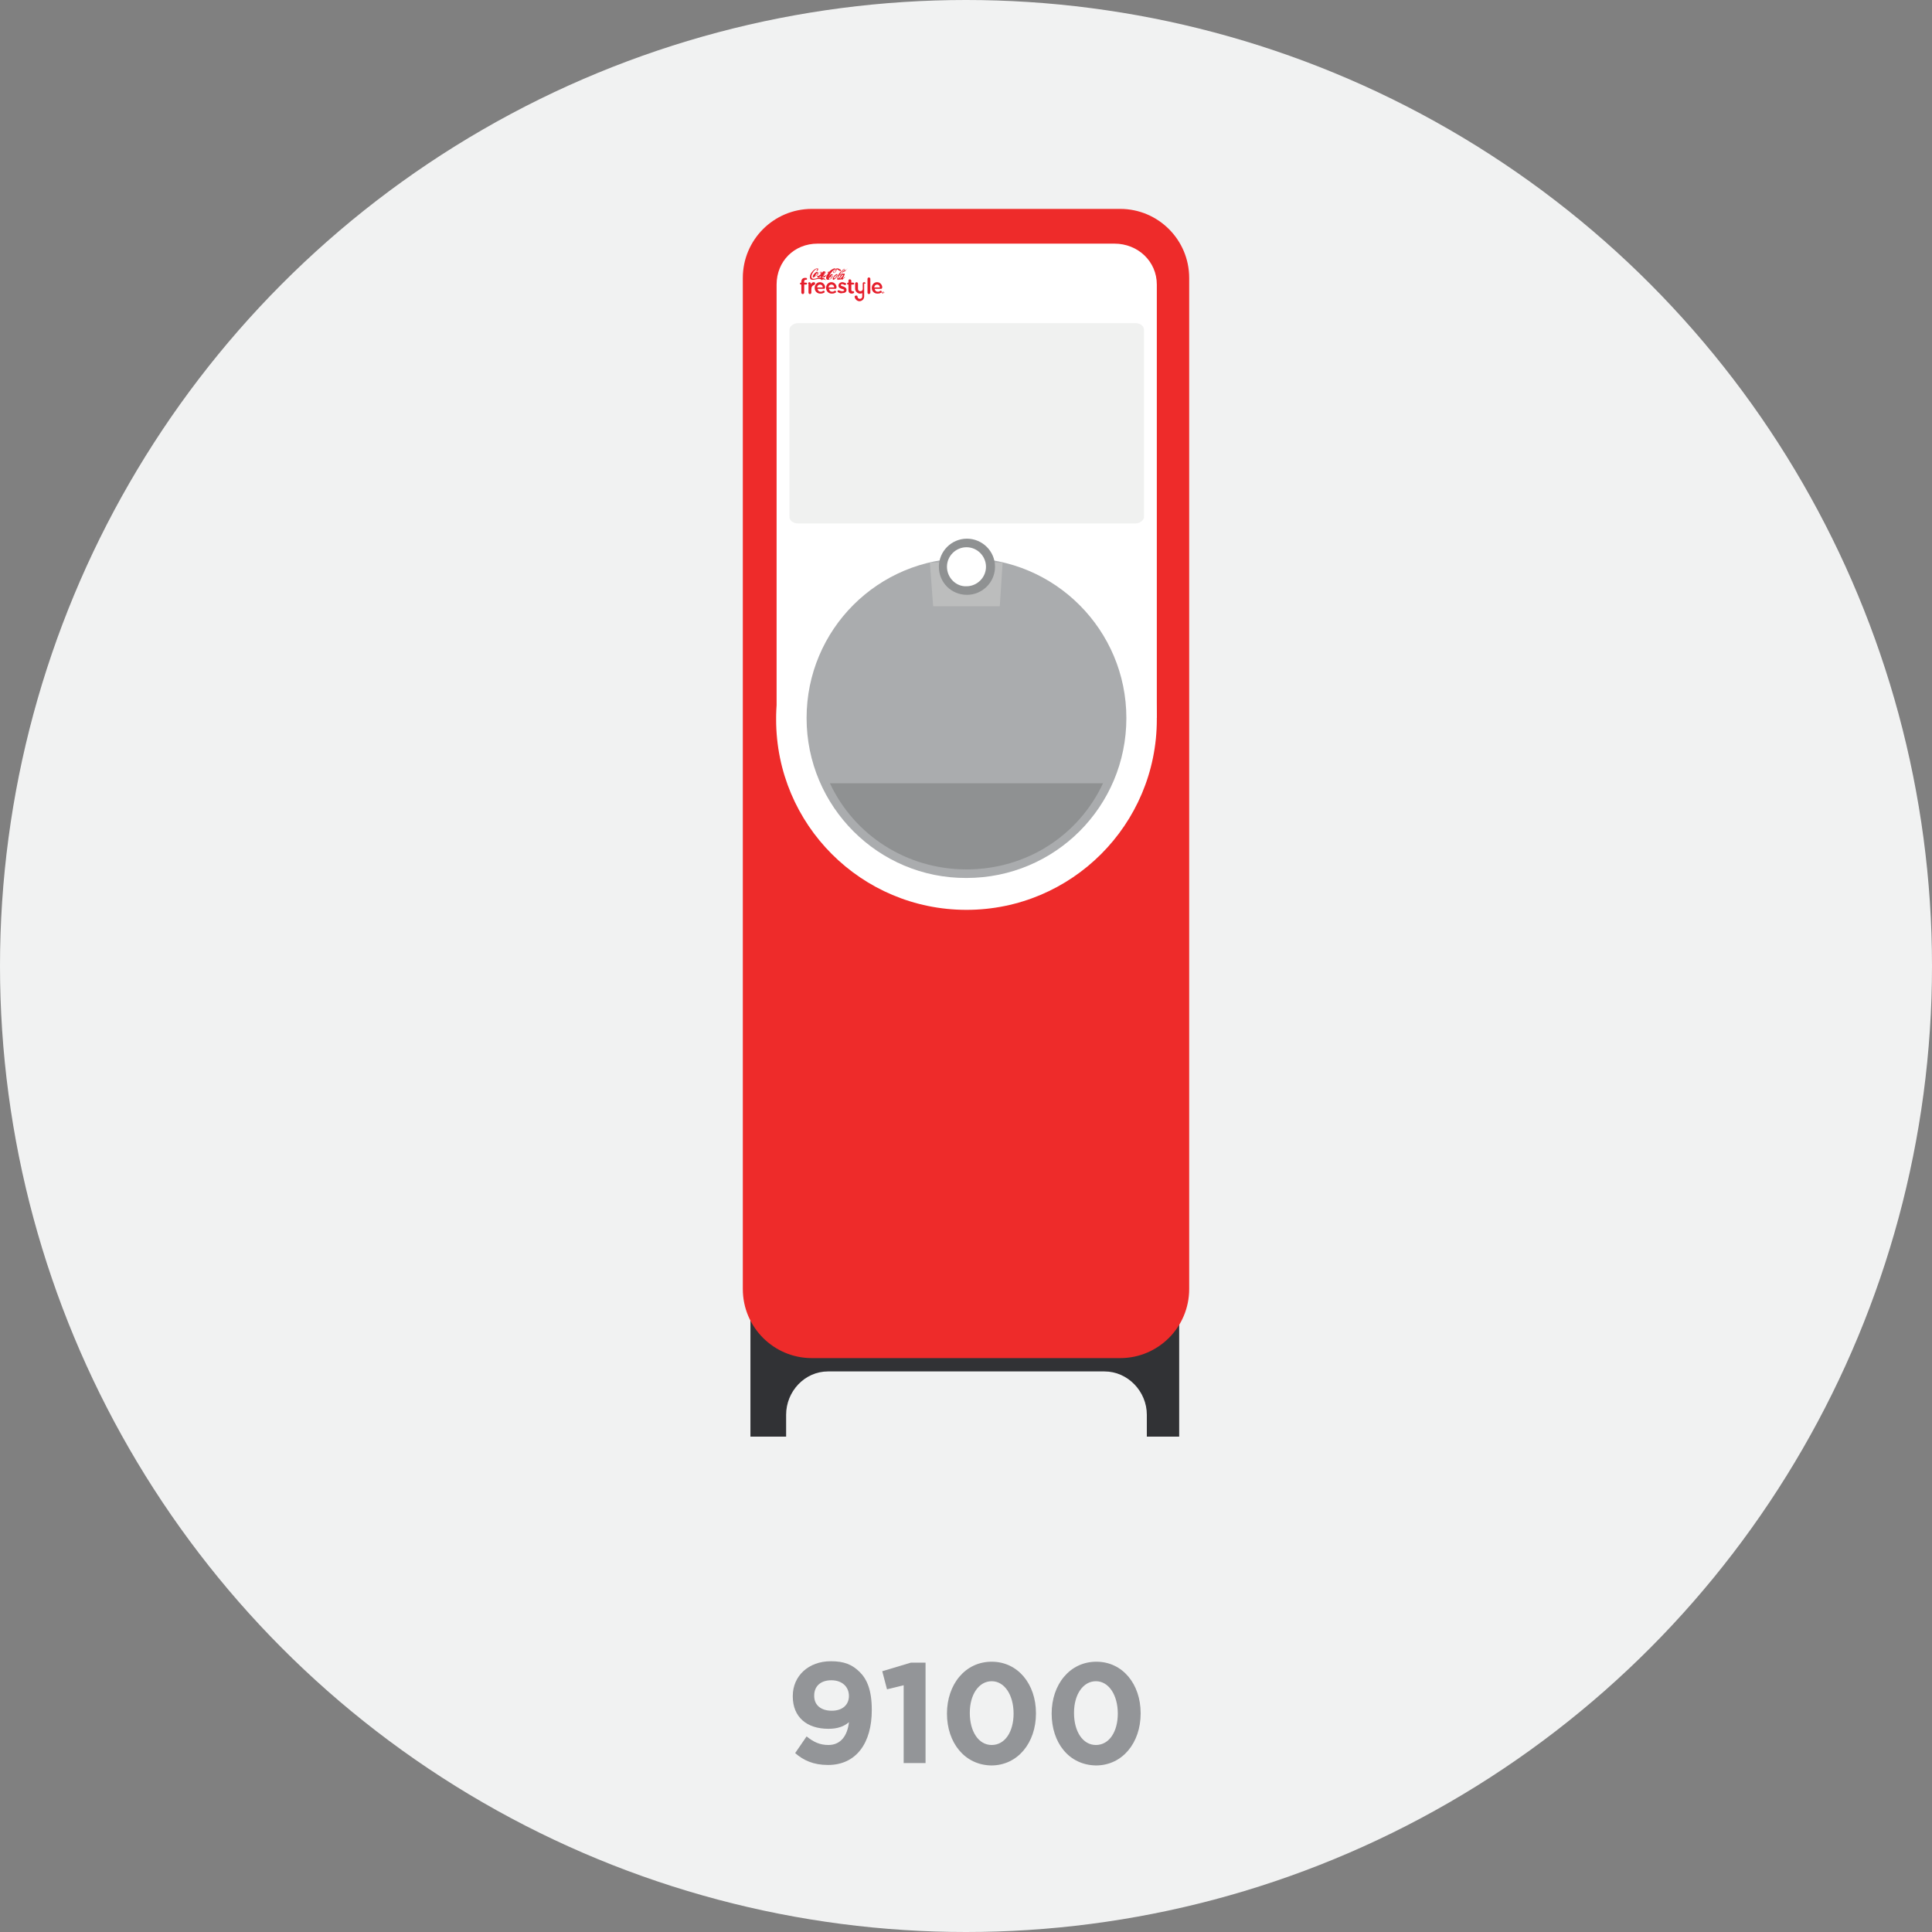<?xml version="1.0" encoding="utf-8"?>
<!-- Generator: Adobe Illustrator 20.0.0, SVG Export Plug-In . SVG Version: 6.00 Build 0)  -->
<svg version="1.1" id="Layer_1" xmlns="http://www.w3.org/2000/svg" xmlns:xlink="http://www.w3.org/1999/xlink" x="0px" y="0px"
	 viewBox="0 0 406 406" style="enable-background:new 0 0 406 406;" xml:space="preserve">
<rect x="0" y="0" width="406" height="406" fill="#808080" stroke="none"/>
<style type="text/css">
	.st0{fill:#F1F2F2;}
	.st1{enable-background:new    ;}
	.st2{fill:#939598;}
	.st3{fill:#313235;}
	.st4{fill:#EE2B2A;}
	.st5{fill:#FFFFFF;}
	.st6{fill:#AAACAE;}
	.st7{fill:#BCBDBD;}
	.st8{fill:#8F9192;}
	.st9{fill:#E51E2B;}
	.st10{opacity:0.5;enable-background:new    ;}
	.st11{fill:#E2E3E2;}
</style>
<g>
	<circle class="st0" cx="203" cy="203" r="203"/>
</g>
<g class="st1">
	<path class="st2" d="M167.1,368.4l2.4-3.5c1.5,1.2,2.8,1.8,4.6,1.8c2.6,0,4-2,4.3-4.8c-1,0.9-2.4,1.4-4.3,1.4
		c-4.6,0-7.5-2.5-7.5-6.8v-0.1c0-4.2,3.3-7.3,8-7.3c2.8,0,4.5,0.7,6.1,2.3c1.5,1.5,2.5,3.8,2.5,7.9v0.1c0,6.8-3.2,11.5-9.2,11.5
		C170.9,370.9,168.8,369.9,167.1,368.4z M178.4,356.4L178.4,356.4c0-1.9-1.4-3.3-3.7-3.3c-2.3,0-3.6,1.3-3.6,3.2v0.1
		c0,1.9,1.4,3.1,3.7,3.1S178.4,358.2,178.4,356.4z"/>
	<path class="st2" d="M190.1,354.1l-3.7,0.9l-1-3.8l6-1.8h3.1v21.1h-4.6V354.1z"/>
	<path class="st2" d="M199,360.1L199,360.1c0-6.1,3.8-10.9,9.4-10.9c5.5,0,9.3,4.7,9.3,10.8v0.1c0,6.1-3.8,10.9-9.4,10.9
		C202.7,370.9,199,366.2,199,360.1z M213,360.1L213,360.1c0-3.9-1.9-6.8-4.6-6.8s-4.6,2.8-4.6,6.6v0.1c0,3.8,1.8,6.7,4.6,6.7
		S213,363.9,213,360.1z"/>
	<path class="st2" d="M221,360.1L221,360.1c0-6.1,3.8-10.9,9.4-10.9c5.5,0,9.3,4.7,9.3,10.8v0.1c0,6.1-3.8,10.9-9.4,10.9
		C224.6,370.9,221,366.2,221,360.1z M234.9,360.1L234.9,360.1c0-3.9-1.9-6.8-4.6-6.8s-4.6,2.8-4.6,6.6v0.1c0,3.8,1.8,6.7,4.6,6.7
		S234.9,363.9,234.9,360.1z"/>
</g>
<g>
	<g>
		<g>
			<path class="st3" d="M157.7,271.2v30.7h7.5v-4.6c0-4.9,3.9-9.1,8.8-9.1h58.1c4.9,0,8.9,4.2,8.9,9.1v4.6h6.8v-30.7H157.7z"/>
		</g>
		<g>
			<path class="st4" d="M235.4,285.4h-64.8c-8,0-14.5-6.5-14.5-14.5V58.4c0-8,6.5-14.5,14.5-14.5h64.8c8,0,14.5,6.5,14.5,14.5v212.5
				C249.9,278.9,243.4,285.4,235.4,285.4"/>
		</g>
		<g>
			<path class="st4" d="M234.2,50.9h-62.4c-4.9,0-8.9,4-8.9,8.9v209.6c0,4.9,4,8.9,8.9,8.9h62.4c4.9,0,8.9-4,8.9-8.9V59.8
				C243.1,54.9,239.1,50.9,234.2,50.9"/>
		</g>
		<g>
			<path class="st5" d="M243.1,151.2c0,22.1-17.9,40-40,40s-40-17.9-40-40s17.9-40,40-40S243.1,129.1,243.1,151.2"/>
		</g>
		<g>
			<path class="st5" d="M243.1,150.9V59.8c0-4.9-4-8.6-8.9-8.6h-62.4c-4.9,0-8.6,3.7-8.6,8.6v91.1H243.1z"/>
		</g>
		<g>
			<path class="st6" d="M169.5,150.9c0-18.6,15-33.6,33.6-33.6s33.6,15.1,33.6,33.6c0,18.6-15,33.6-33.6,33.6
				C184.6,184.6,169.5,169.5,169.5,150.9"/>
		</g>
		<g>
			<polygon class="st7" points="210.1,127.4 196.1,127.4 195.4,118.2 210.7,118.2 			"/>
		</g>
		<g>
			<path class="st8" d="M197.3,119.1c0-3.2,2.6-5.9,5.9-5.9c3.2,0,5.9,2.6,5.9,5.9c0,3.2-2.6,5.9-5.9,5.9
				C199.9,125,197.3,122.4,197.3,119.1"/>
		</g>
		<g>
			<path class="st5" d="M199,119.1c0-2.3,1.9-4.1,4.1-4.1c2.3,0,4.1,1.9,4.1,4.1c0,2.3-1.9,4.1-4.1,4.1
				C200.9,123.3,199,121.4,199,119.1"/>
		</g>
		<g>
			<path class="st8" d="M174.4,164.6c5.1,10.9,16.1,18.1,28.7,18.1c12.7,0,23.6-7.2,28.7-18.1H174.4z"/>
		</g>
		<g>
			<path class="st9" d="M185.8,61.5C185.8,61.4,185.8,61.4,185.8,61.5c0-0.1-0.1-0.1-0.1-0.1h-0.1v0.2l0,0v-0.1l0,0
				C185.7,61.5,185.7,61.5,185.8,61.5C185.8,61.6,185.8,61.6,185.8,61.5L185.8,61.5L185.8,61.5L185.8,61.5L185.8,61.5L185.8,61.5
				L185.8,61.5L185.8,61.5L185.8,61.5L185.8,61.5L185.8,61.5C185.7,61.5,185.7,61.5,185.8,61.5C185.7,61.5,185.7,61.5,185.8,61.5
				L185.8,61.5 M185.7,61.5L185.7,61.5L185.7,61.5L185.7,61.5L185.7,61.5C185.7,61.4,185.7,61.4,185.7,61.5
				C185.7,61.4,185.7,61.4,185.7,61.5L185.7,61.5"/>
		</g>
		<g>
			<path class="st9" d="M175.7,56.6c0,0-0.1,0.1-0.3,0.2c-0.2,0.2-0.3,0.4-0.2,0.5c0,0,0.1,0,0.2-0.1c0.1-0.1,0.2-0.2,0.2-0.3
				C175.7,56.7,175.7,56.6,175.7,56.6 M176.6,57c-0.2-0.1-0.3-0.2-0.5-0.3c-0.1-0.1-0.2-0.1-0.3-0.1l0,0c0,0,0.1,0.2-0.2,0.5
				c-0.2,0.3-0.4,0.3-0.5,0.2s0-0.3,0.2-0.5c0.1-0.2,0.4-0.3,0.4-0.3s-0.1,0-0.3,0.1s-0.5,0.4-0.8,0.8c-0.3,0.4-0.4,0.7-0.4,0.9
				s0,0.4,0.2,0.4s0.4-0.3,0.5-0.4c0.1-0.2,0.2-0.5,0-0.5c-0.1,0-0.2,0.1-0.2,0.2c0,0.1-0.1,0.2-0.1,0.2s-0.1,0-0.2,0.1
				c-0.1,0.1-0.2,0.1-0.2,0.1s0-0.1,0.1-0.4c0.1-0.2,0.3-0.4,0.5-0.4c0.1,0,0.3,0.1,0.1,0.4c-0.1,0.3-0.5,0.8-0.9,0.8
				s-0.6-0.4-0.1-1.2c0.5-0.9,1.2-1.1,1.4-1.2c0.2,0,0.3,0.1,0.3,0.1s0.2-0.1,0.4-0.1c0.3,0,0.4,0.2,0.7,0.3
				C176.7,56.9,176.7,56.9,176.6,57 M177.8,56.7c-0.2,0.1-0.4,0.2-0.6,0.2c-0.1,0.1-0.1,0.1-0.2,0.2
				C177.4,57.2,177.8,56.9,177.8,56.7c0.2-0.1,0.3-0.3,0.3-0.3S177.9,56.6,177.8,56.7 M177.2,57.8L177.2,57.8L177.2,57.8
				c-0.1-0.1-0.1,0-0.3,0.1c-0.1,0.2-0.2,0.3-0.3,0.4c-0.1,0.1-0.1,0.2-0.1,0.3l0,0c0,0,0.1,0,0.1-0.1l0.1-0.1
				C176.9,58.3,177.2,57.9,177.2,57.8 M175.8,58c0-0.1,0.1-0.2,0-0.2s-0.2,0.1-0.2,0.2c0,0.1,0.1,0.2,0.1,0.2l0,0
				C175.7,58.1,175.8,58.1,175.8,58 M175.7,58.2c0,0-0.1,0-0.1-0.1c-0.1,0-0.1-0.1-0.1-0.1l0,0c0,0,0,0-0.1,0.1s-0.2,0.4-0.1,0.4
				c0.1,0,0.2-0.1,0.3-0.2C175.6,58.3,175.7,58.2,175.7,58.2L175.7,58.2 M177.1,58.5C177,58.6,177,58.7,177.1,58.5
				c0.2,0,0.4-0.3,0.4-0.3h0.1c0,0-0.1,0.2-0.3,0.3c-0.1,0.1-0.3,0.3-0.4,0.3c-0.1,0-0.1-0.2-0.1-0.2s-0.2,0.2-0.3,0.2
				c-0.2,0-0.1-0.2-0.1-0.2s-0.2,0.3-0.3,0.2c-0.2,0-0.2-0.3-0.1-0.5c0-0.1,0.1-0.2,0.1-0.2s0,0-0.1,0h-0.1c0,0-0.1,0.2-0.2,0.3
				c-0.1,0.1-0.4,0.4-0.6,0.4c-0.2-0.1-0.1-0.3,0-0.5c0.1-0.3,0.5-0.7,0.8-0.7c0.2,0.1,0,0.5,0,0.5l0,0l0,0h0.1c0,0,0.2-0.5,0.5-0.8
				s0.8-0.9,1-0.8c0.1,0,0,0.2,0,0.3h-0.1c0-0.1,0.1-0.2,0.1-0.2c0-0.2-0.4,0.2-0.7,0.6c-0.3,0.4-0.5,0.7-0.5,0.7s0.1,0,0.1-0.1
				c0.1-0.1,0.2-0.2,0.4-0.3c0.1-0.1,0.2-0.2,0.3-0.4h0.1c-0.1,0.2-0.2,0.3-0.3,0.4c-0.1,0.1-0.2,0.2-0.3,0.3
				c-0.2,0.1-0.3,0.2-0.3,0.2s-0.3,0.5-0.1,0.5c0.1,0,0.2-0.2,0.2-0.2s0.2-0.3,0.3-0.5c0.2-0.2,0.3-0.3,0.5-0.3
				c0.1,0,0.1,0.1,0.1,0.1v-0.1h0.2C177.6,57.7,177.1,58.5,177.1,58.5 M177.8,56.7c-0.2,0.1-0.4,0.2-0.6,0.2
				c-0.1,0.1-0.1,0.1-0.2,0.2C177.4,57.2,177.8,56.9,177.8,56.7c0.2-0.1,0.3-0.3,0.3-0.3S177.9,56.6,177.8,56.7 M174.3,57.1H174
				l-0.1,0.2h0.2L174.3,57.1z M173.2,57.8c0.1-0.1,0.4-0.6,0.4-0.6l0,0c0,0-0.1,0-0.2,0.2c-0.1,0.2-0.2,0.3-0.3,0.4
				c-0.1,0.1-0.1,0.2-0.1,0.3l0,0c0,0,0.1,0,0.1-0.1C173.1,57.9,173.1,57.9,173.2,57.8 M171.9,57.2c-0.1,0-0.2,0.1-0.2,0.2
				c0,0.1,0.1,0.2,0.2,0.2l0,0c0,0,0,0,0-0.1C171.9,57.3,172,57.2,171.9,57.2 M171.8,57.6c0,0-0.1,0-0.1-0.1c-0.1,0-0.1-0.1-0.1-0.1
				l0,0c0,0,0,0-0.1,0.2c-0.1,0.1-0.2,0.4-0.1,0.4c0.1,0,0.2-0.1,0.3-0.2C171.7,57.7,171.8,57.6,171.8,57.6L171.8,57.6 M173.7,57.7
				L173.7,57.7c0.1,0-0.3,0.6-0.6,0.6c-0.1,0-0.1-0.2-0.1-0.2s-0.2,0.2-0.4,0.2s-0.1-0.3-0.1-0.3s-0.4,0.4-0.6,0.3
				c-0.3-0.1-0.1-0.4-0.1-0.5s0.1-0.2,0.1-0.2s0,0-0.1,0h-0.1c0,0-0.1,0.2-0.2,0.3c-0.1,0.1-0.4,0.4-0.6,0.4c-0.2-0.1-0.1-0.3,0-0.5
				c0.2-0.3,0.6-0.7,0.8-0.7c0.2,0.1,0,0.5,0,0.5s0,0,0.2-0.1s0.4-0.4,0.6-0.4c0.1,0,0.2,0.1,0.1,0.3c0,0.1-0.1,0.1-0.2,0.1
				c0,0,0-0.1,0-0.2c0.1-0.1,0.1-0.1,0.1-0.1s0-0.1-0.1-0.1s-0.3,0.2-0.4,0.4c-0.1,0.2-0.3,0.5-0.1,0.5c0.1,0.1,0.4-0.3,0.6-0.4
				c0.1-0.2,0.4-0.6,0.7-0.6c0.1,0,0.1,0.1,0.1,0.1l0,0h0.2l-0.5,0.8c0,0-0.1,0.2,0,0.1C173.5,58,173.7,57.7,173.7,57.7 M173.6,58.9
				c-0.2-0.1-0.4-0.2-0.6-0.2c-0.2,0-0.3,0.2-0.3,0.2c-0.1-0.2-0.3-0.3-0.6-0.3c-0.5,0-0.9,0.2-1.3,0.2c-0.4,0-0.6-0.2-0.6-0.6
				c0-0.7,0.6-1.3,1-1.6c0.3-0.2,0.5-0.2,0.6-0.2s0.2,0.1,0.1,0.3c-0.1,0.3-0.3,0.2-0.3,0.1c0-0.1,0.1-0.1,0.1-0.2h0.1
				c0,0,0-0.2-0.1-0.1c-0.2,0-0.4,0.2-0.6,0.4c-0.2,0.2-0.5,0.7-0.6,1.1c0,0.2,0,0.6,0.5,0.6c0.4,0,1-0.3,1.6-0.3
				c0.2,0,0.4,0.1,0.6,0.2C173.4,58.7,173.5,58.8,173.6,58.9"/>
		</g>
		<g>
			<path class="st9" d="M169.8,59.6c0-0.1,0.1-0.3,0.3-0.3c0.1,0,0.3,0.1,0.3,0.3v0.2c0.1-0.3,0.3-0.5,0.6-0.5
				c0.2,0,0.3,0.1,0.3,0.3c0,0.1-0.1,0.2-0.2,0.3c-0.4,0.1-0.6,0.4-0.6,0.9v0.7c0,0.1-0.1,0.3-0.3,0.3c-0.1,0-0.3-0.1-0.3-0.3v-1.9
				H169.8z"/>
		</g>
		<g>
			<path class="st9" d="M172.4,61.7c-0.7,0-1.2-0.5-1.2-1.2l0,0c0-0.7,0.5-1.2,1.1-1.2c0.7,0,1.1,0.6,1.1,1.1c0,0.1-0.1,0.3-0.2,0.3
				h-1.4c0.1,0.4,0.3,0.6,0.7,0.6c0.2,0,0.4-0.1,0.5-0.2h0.1c0.1,0,0.2,0.1,0.2,0.2c0,0.1,0,0.1-0.1,0.2
				C173,61.6,172.8,61.7,172.4,61.7 M172.9,60.4c0-0.3-0.2-0.6-0.6-0.6c-0.3,0-0.5,0.2-0.6,0.6H172.9z"/>
		</g>
		<g>
			<path class="st9" d="M174.8,61.7c-0.7,0-1.2-0.5-1.2-1.2l0,0c0-0.7,0.5-1.2,1.1-1.2c0.7,0,1.1,0.6,1.1,1.1c0,0.1-0.1,0.3-0.2,0.3
				h-1.4c0.1,0.4,0.3,0.6,0.7,0.6c0.2,0,0.4-0.1,0.5-0.2h0.1c0.1,0,0.2,0.1,0.2,0.2c0,0.1,0,0.1-0.1,0.2
				C175.4,61.6,175.2,61.7,174.8,61.7 M175.3,60.4c0-0.3-0.2-0.6-0.6-0.6c-0.3,0-0.5,0.2-0.6,0.6H175.3z"/>
		</g>
		<g>
			<path class="st9" d="M176.1,61.4c-0.1,0-0.1-0.1-0.1-0.2c0-0.1,0.1-0.2,0.2-0.2h0.1c0.2,0.1,0.5,0.2,0.7,0.2s0.4-0.1,0.4-0.2l0,0
				c0-0.2-0.2-0.2-0.5-0.3s-0.7-0.2-0.7-0.7l0,0c0-0.4,0.4-0.7,0.8-0.7c0.2,0,0.5,0.1,0.7,0.2c0.1,0,0.1,0.1,0.1,0.2
				c0,0.1-0.1,0.2-0.2,0.2h-0.1c-0.2-0.1-0.4-0.2-0.5-0.2c-0.2,0-0.3,0.1-0.3,0.2l0,0c0,0.2,0.2,0.2,0.5,0.3s0.7,0.3,0.7,0.7l0,0
				c0,0.5-0.4,0.7-0.9,0.7C176.7,61.7,176.4,61.6,176.1,61.4"/>
		</g>
		<g>
			<path class="st9" d="M182.3,58.6c0-0.1,0.1-0.3,0.3-0.3c0.1,0,0.3,0.1,0.3,0.3v2.9c0,0.1-0.1,0.3-0.3,0.3c-0.1,0-0.3-0.1-0.3-0.3
				V58.6z"/>
		</g>
		<g>
			<path class="st9" d="M178.3,61v-1.2h-0.1c-0.1,0-0.2-0.1-0.2-0.2c0-0.1,0.1-0.2,0.2-0.2h0.1V59c0-0.2,0.1-0.3,0.3-0.3
				c0.1,0,0.3,0.1,0.3,0.3v0.4h0.4c0.1,0,0.2,0.1,0.2,0.2c0,0.1-0.1,0.2-0.2,0.2h-0.4v1.1c0,0.2,0.1,0.3,0.3,0.3c0.1,0,0.1,0,0.1,0
				c0.1,0,0.2,0.1,0.2,0.2c0,0.1-0.1,0.2-0.1,0.2c-0.1,0-0.2,0.1-0.4,0.1C178.6,61.7,178.3,61.5,178.3,61"/>
		</g>
		<g>
			<path class="st9" d="M168.4,59.8L168.4,59.8c-0.2,0-0.3-0.1-0.3-0.2c0-0.1,0.1-0.2,0.2-0.2h0.1v-0.2c0-0.3,0.1-0.5,0.2-0.6
				c0.1-0.1,0.3-0.2,0.5-0.2c0.1,0,0.2,0,0.3,0s0.2,0.1,0.2,0.2c0,0.1-0.1,0.2-0.2,0.2h-0.1c-0.2,0-0.3,0.1-0.3,0.4v0.2h0.4
				c0.1,0,0.2,0.1,0.2,0.2c0,0.1-0.1,0.2-0.2,0.2H169v1.7c0,0.1-0.1,0.3-0.3,0.3c-0.1,0-0.3-0.1-0.3-0.3V59.8z"/>
		</g>
		<g>
			<path class="st9" d="M181.9,59.6c0-0.1-0.1-0.3-0.3-0.3s-0.3,0.1-0.3,0.3c0,0.4,0,1.1,0,1.1c0,0.3-0.2,0.5-0.5,0.5
				s-0.5-0.2-0.5-0.5v-1.1c0-0.1-0.1-0.3-0.3-0.3c-0.1,0-0.3,0.1-0.3,0.3v1.1l0,0c0,0.5,0.5,1,1,1c0.2,0,0.3,0,0.5-0.1v0.7l0,0
				c0,0.3-0.2,0.5-0.5,0.5s-0.5-0.2-0.5-0.5l0,0c0-0.1-0.1-0.2-0.3-0.2c-0.1,0-0.3,0.1-0.3,0.2l0,0l0,0l0,0c0,0.5,0.5,1,1,1
				s1-0.4,1-1v-2.7"/>
		</g>
		<g>
			<path class="st9" d="M184.4,61.7c-0.7,0-1.2-0.5-1.2-1.2l0,0c0-0.7,0.5-1.2,1.1-1.2c0.7,0,1.1,0.6,1.1,1.1c0,0.1-0.1,0.3-0.2,0.3
				h-1.4c0.1,0.4,0.3,0.6,0.7,0.6c0.2,0,0.4-0.1,0.5-0.2h0.1c0.1,0,0.2,0.1,0.2,0.2c0,0.1,0,0.1-0.1,0.2
				C185,61.6,184.8,61.7,184.4,61.7 M184.9,60.4c0-0.3-0.2-0.6-0.6-0.6c-0.3,0-0.5,0.2-0.6,0.6H184.9z"/>
		</g>
		<g>
			<path class="st9" d="M185.8,61.4c0,0-0.1-0.1-0.2-0.1c-0.1,0-0.1,0-0.2,0.1l-0.1,0.1c0,0.1,0,0.1,0.1,0.1c0,0,0.1,0.1,0.2,0.1
				c0.1,0,0.1,0,0.2-0.1l0.1-0.1C185.9,61.4,185.9,61.4,185.8,61.4 M185.8,61.6l-0.1,0.1c-0.1,0-0.1,0-0.1-0.1l-0.1-0.1
				c0-0.1,0-0.1,0.1-0.1l0.1-0.1c0,0,0.1,0,0.1,0.1l0.1,0.1C185.9,61.6,185.8,61.6,185.8,61.6"/>
		</g>
		<g class="st10">
			<path class="st11" d="M240.4,108.6c0,0.7-0.8,1.4-1.8,1.4h-70.9c-1,0-1.8-0.6-1.8-1.4V69.3c0-0.7,0.8-1.4,1.8-1.4h70.9
				c1,0,1.8,0.6,1.8,1.4L240.4,108.6L240.4,108.6z"/>
		</g>
	</g>
</g>
</svg>
